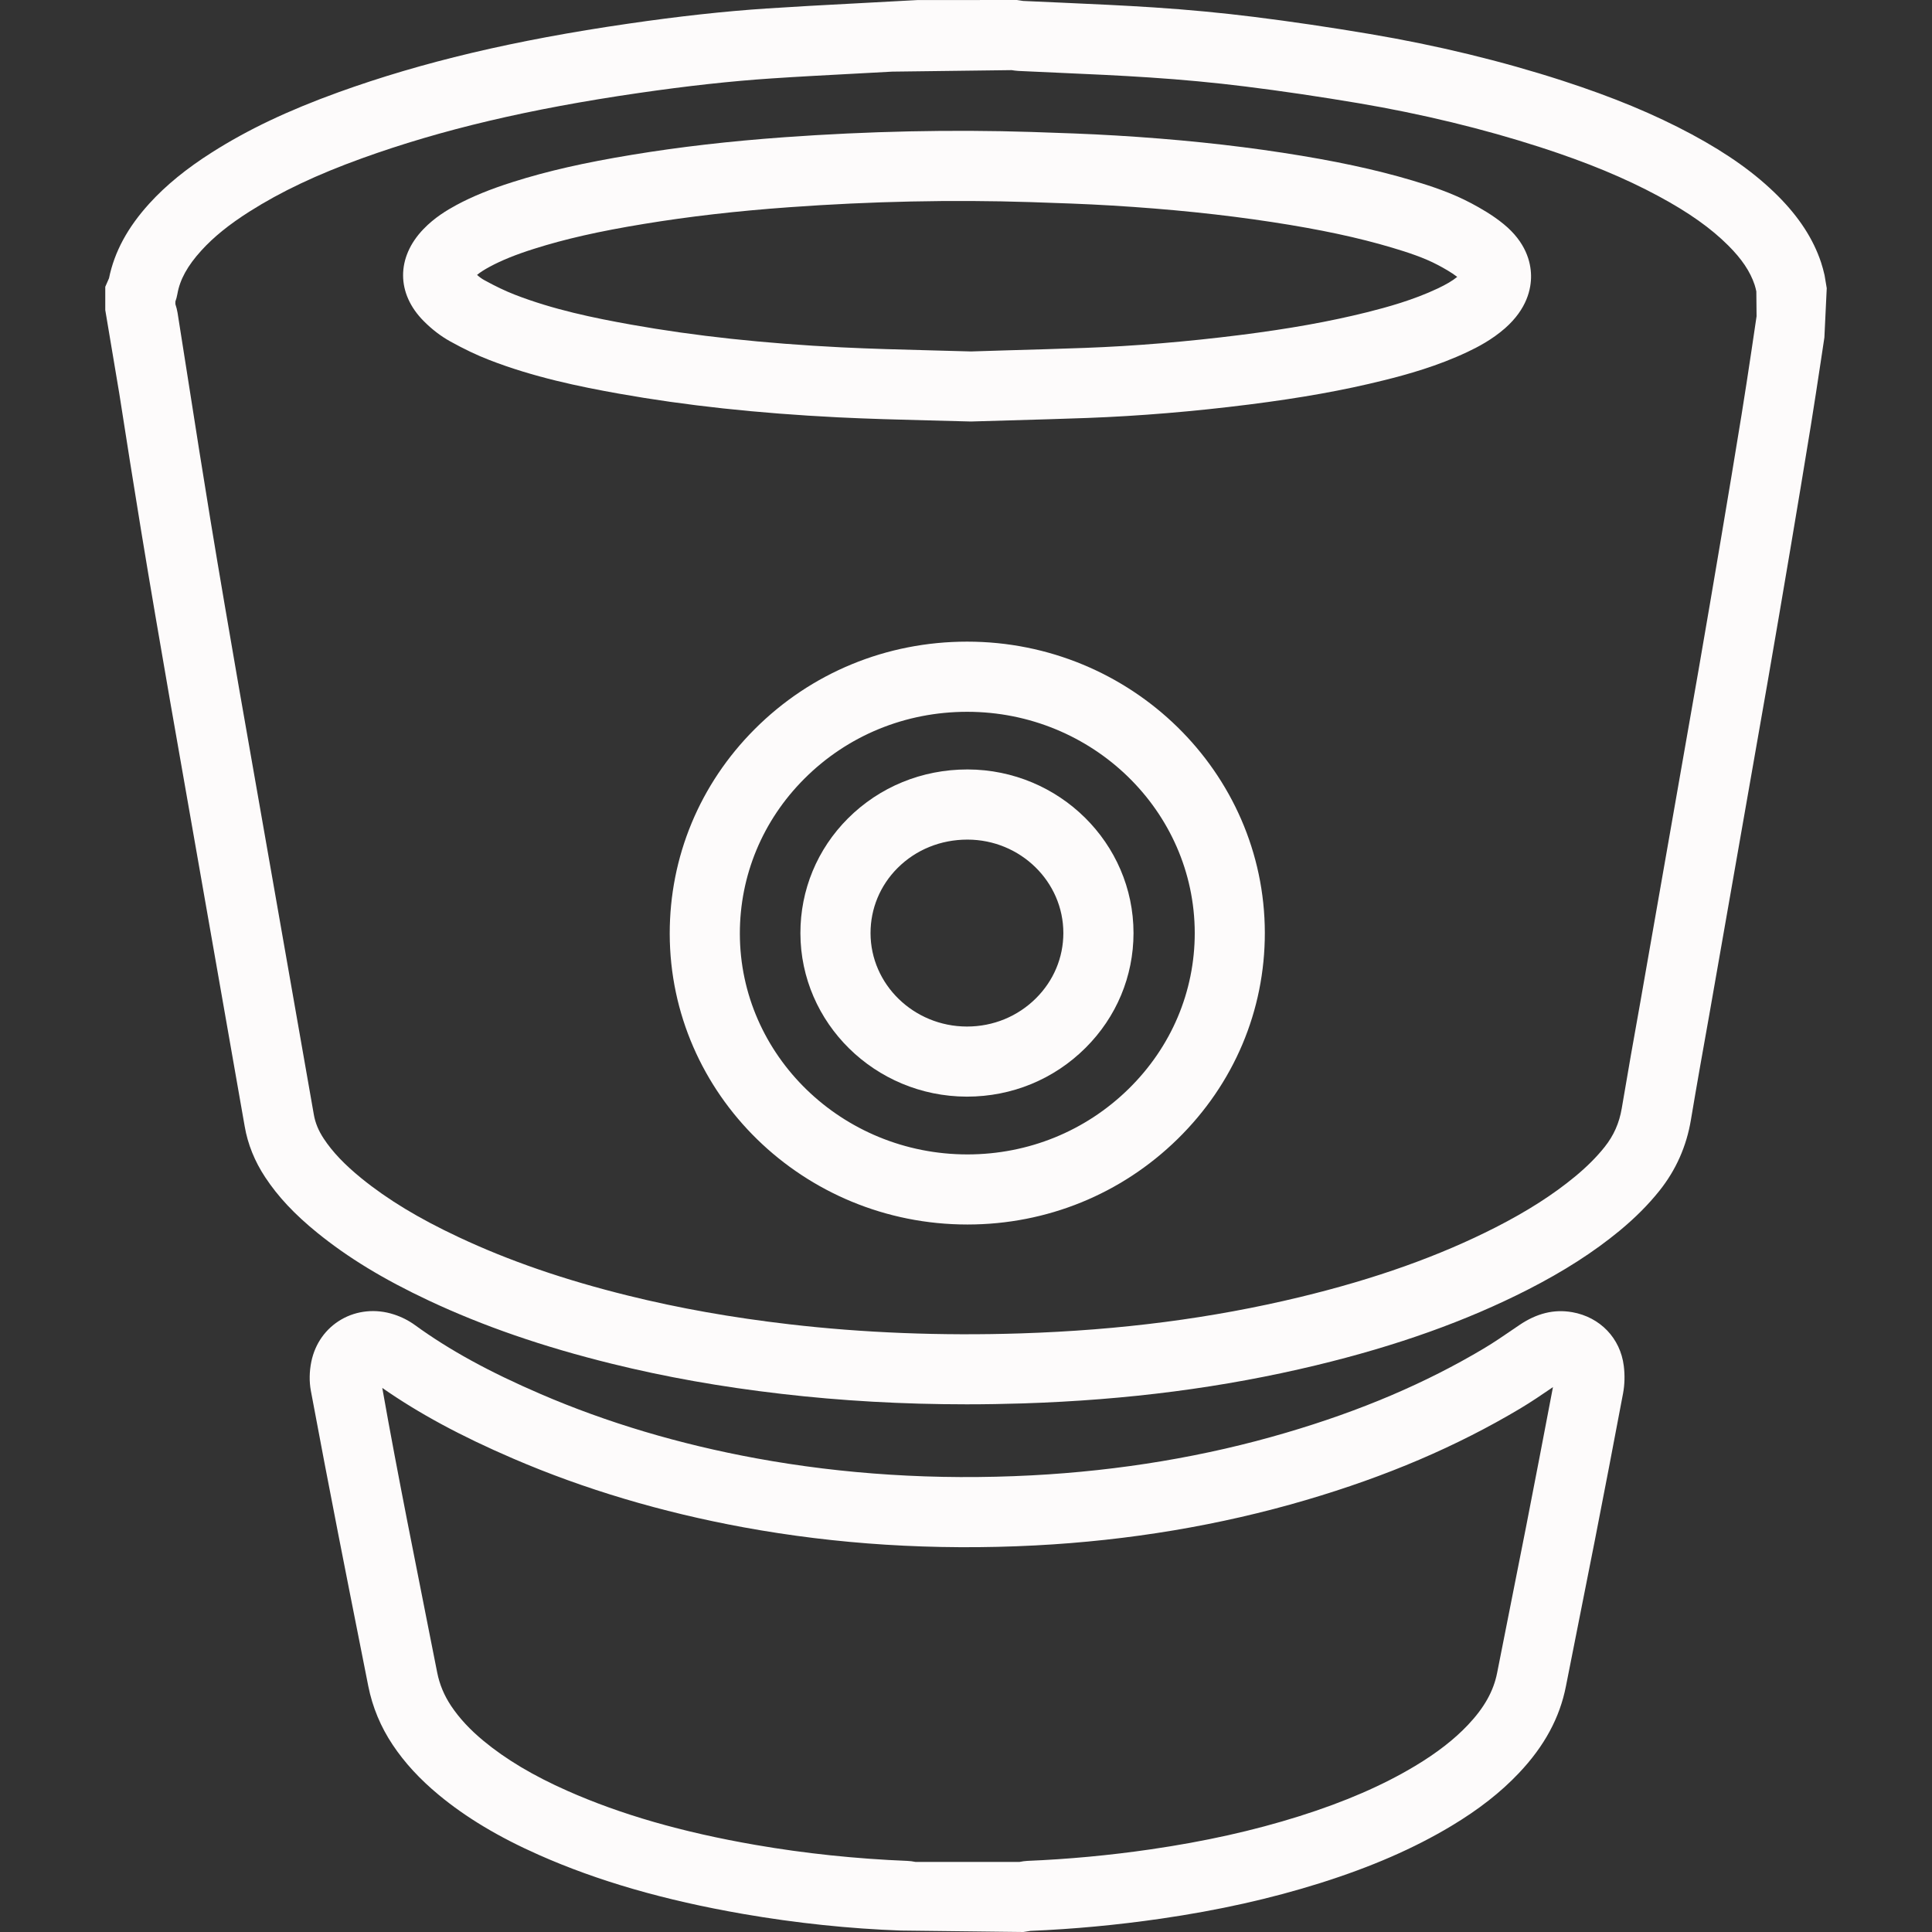 <?xml version="1.0"?>
<svg xmlns="http://www.w3.org/2000/svg" xmlns:xlink="http://www.w3.org/1999/xlink" version="1.1" id="Capa_1" x="0px" y="0px" viewBox="0 0 55.099 55.099" style="enable-background:new 0 0 55.099 55.099;" xml:space="preserve" width="512px" height="512px" class=""><rect x="0" y="0" width="55.099" height="55.099" fill="#333333" stroke="none"/><g><g>
	<g>
		<path d="M27.598,21.944L27.598,21.944c-0.003,0-0.006,0-0.009,0c-1.295,0-2.505,0.496-3.406,1.396    c-0.876,0.876-1.358,2.04-1.356,3.275c0.003,2.562,2.128,4.652,4.738,4.66c0.004,0,0.008,0,0.013,0    c1.281,0,2.481-0.494,3.382-1.392c0.881-0.878,1.366-2.04,1.367-3.271C32.328,24.045,30.207,21.951,27.598,21.944z M29.547,28.468    c-0.523,0.521-1.222,0.808-1.969,0.808c-0.002,0-0.005,0-0.008,0c-1.511-0.005-2.741-1.199-2.743-2.663    c-0.001-0.7,0.273-1.36,0.771-1.858c0.523-0.523,1.23-0.81,1.992-0.81c0.001,0,0.002,0,0.004,0c1.508,0.003,2.733,1.2,2.732,2.667    C30.325,27.309,30.049,27.968,29.547,28.468z" data-original="#000000" class="active-path" data-old_color="#F2F2F2" fill="#FDFBFB"/>
		<path d="M44.838,37.422l-0.003,0c-0.514-0.09-1.008,0.031-1.506,0.369l-0.175,0.119c-0.274,0.187-0.547,0.375-0.831,0.544    c-1.664,0.992-3.51,1.779-5.645,2.406c-2.293,0.676-4.735,1.084-7.256,1.216c-1.362,0.071-2.723,0.065-4.044-0.02    c-1.287-0.081-2.571-0.238-3.816-0.467c-2.19-0.402-4.255-1.018-6.14-1.831c-1.472-0.633-2.613-1.259-3.588-1.968    c-0.177-0.129-0.386-0.235-0.602-0.304c-0.511-0.167-1.059-0.112-1.502,0.147c-0.442,0.258-0.744,0.683-0.851,1.2    c-0.058,0.283-0.062,0.572-0.013,0.833c0.255,1.368,0.517,2.736,0.784,4.103c0.206,1.056,0.416,2.111,0.625,3.166l0.228,1.151    c0.119,0.599,0.354,1.163,0.697,1.676c0.342,0.512,0.772,0.979,1.313,1.427c0.779,0.646,1.711,1.204,2.848,1.708    c1.682,0.747,3.59,1.298,5.833,1.687c1.498,0.26,3.046,0.423,4.51,0.474l3.479,0.041l0.204-0.032    c1.221-0.05,2.47-0.167,3.713-0.347c1.653-0.24,3.143-0.573,4.556-1.018c1.449-0.457,2.67-0.988,3.733-1.626    c0.782-0.469,1.414-0.964,1.931-1.512c0.727-0.768,1.165-1.58,1.34-2.479l0.822-4.148c0.274-1.4,0.543-2.801,0.807-4.203    c0.046-0.247,0.053-0.518,0.02-0.78C46.211,38.164,45.634,37.563,44.838,37.422z M43.52,43.553l-0.822,4.15    c-0.102,0.524-0.366,0.996-0.831,1.488c-0.391,0.414-0.884,0.797-1.506,1.171c-0.926,0.556-2.007,1.025-3.304,1.434    c-1.309,0.412-2.697,0.721-4.242,0.946c-1.175,0.171-2.355,0.281-3.52,0.329c-0.07,0.004-0.14,0.014-0.217,0.029h-2.971    c-0.078-0.016-0.156-0.026-0.231-0.029c-1.466-0.059-2.926-0.212-4.337-0.457c-2.08-0.36-3.834-0.865-5.364-1.544    c-0.968-0.429-1.747-0.894-2.383-1.42c-0.39-0.322-0.692-0.649-0.926-0.998c-0.199-0.299-0.33-0.611-0.398-0.955l-0.228-1.15    c-0.21-1.053-0.418-2.106-0.624-3.159c-0.244-1.251-0.484-2.503-0.714-3.806c1.044,0.728,2.238,1.373,3.731,2.015    c2.023,0.872,4.233,1.531,6.57,1.96c1.323,0.243,2.686,0.41,4.052,0.496c1.397,0.088,2.834,0.096,4.273,0.021    c2.677-0.139,5.274-0.575,7.717-1.294c2.298-0.675,4.294-1.528,6.106-2.608c0.318-0.19,0.626-0.399,0.933-0.609l0.005-0.004    C44.036,40.89,43.78,42.222,43.52,43.553z" data-original="#000000" class="active-path" data-old_color="#F2F2F2" fill="#FDFBFB"/>
		<path d="M41.956,5.795c-0.562-0.297-1.14-0.488-1.681-0.649c-1.056-0.314-2.229-0.565-3.694-0.79    C35.1,4.129,33.546,3.968,31.83,3.865c-0.79-0.048-1.581-0.074-2.425-0.102c-2.264-0.072-4.632-0.022-7.04,0.151    c-1.562,0.113-2.976,0.276-4.324,0.498c-1.387,0.228-2.442,0.469-3.42,0.78c-0.64,0.203-1.148,0.41-1.602,0.654    c-0.273,0.148-0.627,0.359-0.943,0.688c-0.777,0.808-0.773,1.839,0.007,2.622c0.233,0.236,0.488,0.431,0.758,0.581    c0.397,0.22,0.761,0.393,1.11,0.528c1.26,0.491,2.582,0.763,3.709,0.963c1.894,0.337,3.934,0.558,6.237,0.674    c0.869,0.043,1.739,0.066,2.602,0.088l1.191,0.031l1.095-0.032c0.745-0.021,1.483-0.042,2.221-0.069    c1.477-0.055,3.028-0.183,4.611-0.383c1.482-0.187,2.705-0.406,3.848-0.691c0.665-0.165,1.537-0.407,2.386-0.809    c0.281-0.132,0.698-0.347,1.074-0.678c0.623-0.55,0.746-1.123,0.739-1.506c-0.007-0.381-0.148-0.944-0.78-1.461    C42.57,6.134,42.224,5.938,41.956,5.795z M40.998,8.229c-0.691,0.327-1.44,0.533-2.016,0.677    c-1.064,0.265-2.212,0.471-3.614,0.648c-1.525,0.192-3.017,0.316-4.435,0.368C30.2,9.949,29.468,9.97,28.728,9.991l-1.037,0.032    l-1.14-0.031c-0.847-0.022-1.701-0.044-2.554-0.086c-2.218-0.112-4.176-0.323-5.986-0.646c-1.083-0.193-2.237-0.431-3.334-0.858    c-0.266-0.104-0.55-0.239-0.867-0.414c-0.065-0.036-0.131-0.082-0.205-0.148c0.089-0.074,0.207-0.149,0.364-0.234    c0.338-0.182,0.737-0.344,1.256-0.508c0.884-0.281,1.852-0.501,3.141-0.712c1.287-0.212,2.642-0.368,4.143-0.476    c2.339-0.169,4.637-0.218,6.883-0.146c0.772,0.026,1.545,0.051,2.317,0.098c1.654,0.1,3.148,0.254,4.568,0.471    c1.372,0.21,2.461,0.443,3.426,0.731c0.442,0.132,0.908,0.283,1.313,0.498c0.165,0.088,0.372,0.204,0.543,0.334    C41.424,8.007,41.248,8.111,40.998,8.229z" data-original="#000000" class="active-path" data-old_color="#F2F2F2" fill="#FDFBFB"/>
		<path d="M27.583,18.299c0,0-0.001,0-0.002,0c-2.299,0-4.452,0.887-6.06,2.498c-1.565,1.567-2.424,3.639-2.421,5.833    c0.006,4.575,3.813,8.293,8.49,8.292c0.003,0,0.006,0,0.009,0c2.258-0.002,4.383-0.868,5.985-2.438    c1.608-1.575,2.491-3.665,2.488-5.885C36.064,22.022,32.257,18.299,27.583,18.299z M32.184,31.057    c-1.226,1.201-2.855,1.864-4.587,1.866c-0.003,0-0.005,0-0.007,0c-3.575,0-6.486-2.823-6.49-6.295    c-0.002-1.66,0.65-3.229,1.837-4.417c1.23-1.232,2.88-1.911,4.645-1.911c0.001,0,0.001,0,0.002,0c3.572,0,6.483,2.828,6.489,6.305    C34.074,28.28,33.404,29.862,32.184,31.057z" data-original="#000000" class="active-path" data-old_color="#F2F2F2" fill="#FDFBFB"/>
		<path d="M52.035,7.848c-0.029-0.124-0.061-0.248-0.1-0.365c-0.224-0.671-0.627-1.29-1.229-1.894    c-0.639-0.639-1.418-1.196-2.454-1.755C47.178,3.257,46.005,2.77,44.557,2.3C42.826,1.74,40.98,1.292,39.07,0.97    c-1.132-0.191-2.247-0.356-3.313-0.489c-0.913-0.114-1.87-0.205-2.845-0.269c-0.87-0.057-1.741-0.096-2.611-0.135l-1.121-0.05    L29,0l-2.84,0.002l-1.895,0.102c-0.799,0.042-1.599,0.085-2.398,0.138c-1.209,0.08-2.503,0.222-3.956,0.434    C14.665,1.148,12.04,1.769,9.65,2.632C8.215,3.151,7.069,3.695,6.044,4.346C5.316,4.808,4.733,5.284,4.262,5.801    c-0.622,0.684-1,1.382-1.153,2.134L3.002,8.179v0.663l0.401,2.389c0.204,1.303,0.408,2.606,0.622,3.906    c0.265,1.615,0.544,3.229,0.823,4.842l2.13,12.142c0.087,0.508,0.284,0.998,0.586,1.454c0.364,0.552,0.834,1.054,1.479,1.578    c0.883,0.717,1.897,1.333,3.19,1.94c1.549,0.727,3.248,1.314,5.196,1.795c1.54,0.381,3.13,0.664,4.858,0.864    c1.697,0.198,3.467,0.298,5.281,0.298c0.532,0,1.067-0.009,1.605-0.026c2.99-0.096,5.727-0.452,8.368-1.089    c2.3-0.555,4.271-1.259,6.024-2.152c1.032-0.526,1.891-1.078,2.627-1.686c0.447-0.37,0.818-0.743,1.135-1.14    c0.469-0.588,0.771-1.267,0.896-2.018c0.167-1,0.346-1.999,0.524-2.997l1.665-9.498c0.218-1.261,0.435-2.524,0.647-3.786    c0.197-1.174,0.395-2.349,0.585-3.524c0.099-0.61,0.191-1.221,0.284-1.832l0.102-0.677l0.067-1.406L52.035,7.848z M49.95,10.004    c-0.091,0.604-0.182,1.207-0.28,1.811c-0.189,1.171-0.386,2.342-0.583,3.512c-0.211,1.259-0.428,2.519-0.645,3.777l-1.663,9.486    c-0.18,1.005-0.359,2.011-0.528,3.019c-0.07,0.417-0.229,0.777-0.488,1.101c-0.23,0.289-0.506,0.565-0.846,0.846    c-0.622,0.514-1.361,0.987-2.26,1.446c-1.611,0.821-3.438,1.472-5.584,1.99c-2.507,0.605-5.112,0.943-7.963,1.035    c-2.277,0.073-4.494-0.015-6.591-0.259c-1.644-0.191-3.151-0.458-4.609-0.819c-1.818-0.449-3.397-0.994-4.826-1.665    c-1.143-0.536-2.026-1.071-2.779-1.682c-0.481-0.392-0.822-0.75-1.072-1.129c-0.15-0.227-0.243-0.452-0.283-0.688L6.819,19.638    c-0.278-1.607-0.556-3.215-0.82-4.825c-0.213-1.296-0.417-2.594-0.62-3.892l-0.315-2c-0.013-0.08-0.033-0.158-0.062-0.247V8.598    c0.023-0.062,0.043-0.134,0.057-0.214C5.13,7.974,5.346,7.581,5.741,7.146c0.353-0.388,0.79-0.742,1.373-1.112    c0.899-0.57,1.92-1.054,3.214-1.521c2.261-0.816,4.761-1.406,7.87-1.858c1.401-0.204,2.645-0.341,3.802-0.418    c0.79-0.053,1.58-0.094,2.37-0.136l1.074-0.058L28.849,2c0.065,0.01,0.13,0.019,0.198,0.023l1.164,0.053    c0.857,0.038,1.714,0.076,2.57,0.133c0.936,0.061,1.854,0.148,2.729,0.257c1.038,0.129,2.124,0.29,3.228,0.476    c1.814,0.307,3.565,0.731,5.203,1.261c1.331,0.431,2.399,0.874,3.362,1.393c0.859,0.463,1.491,0.911,1.988,1.408h0    c0.384,0.384,0.622,0.738,0.749,1.118c0.021,0.061,0.034,0.125,0.049,0.189l0.007,0.708L49.95,10.004z" data-original="#000000" class="active-path" data-old_color="#F2F2F2" fill="#FDFBFB"/>
	</g>
</g></g> </svg>
